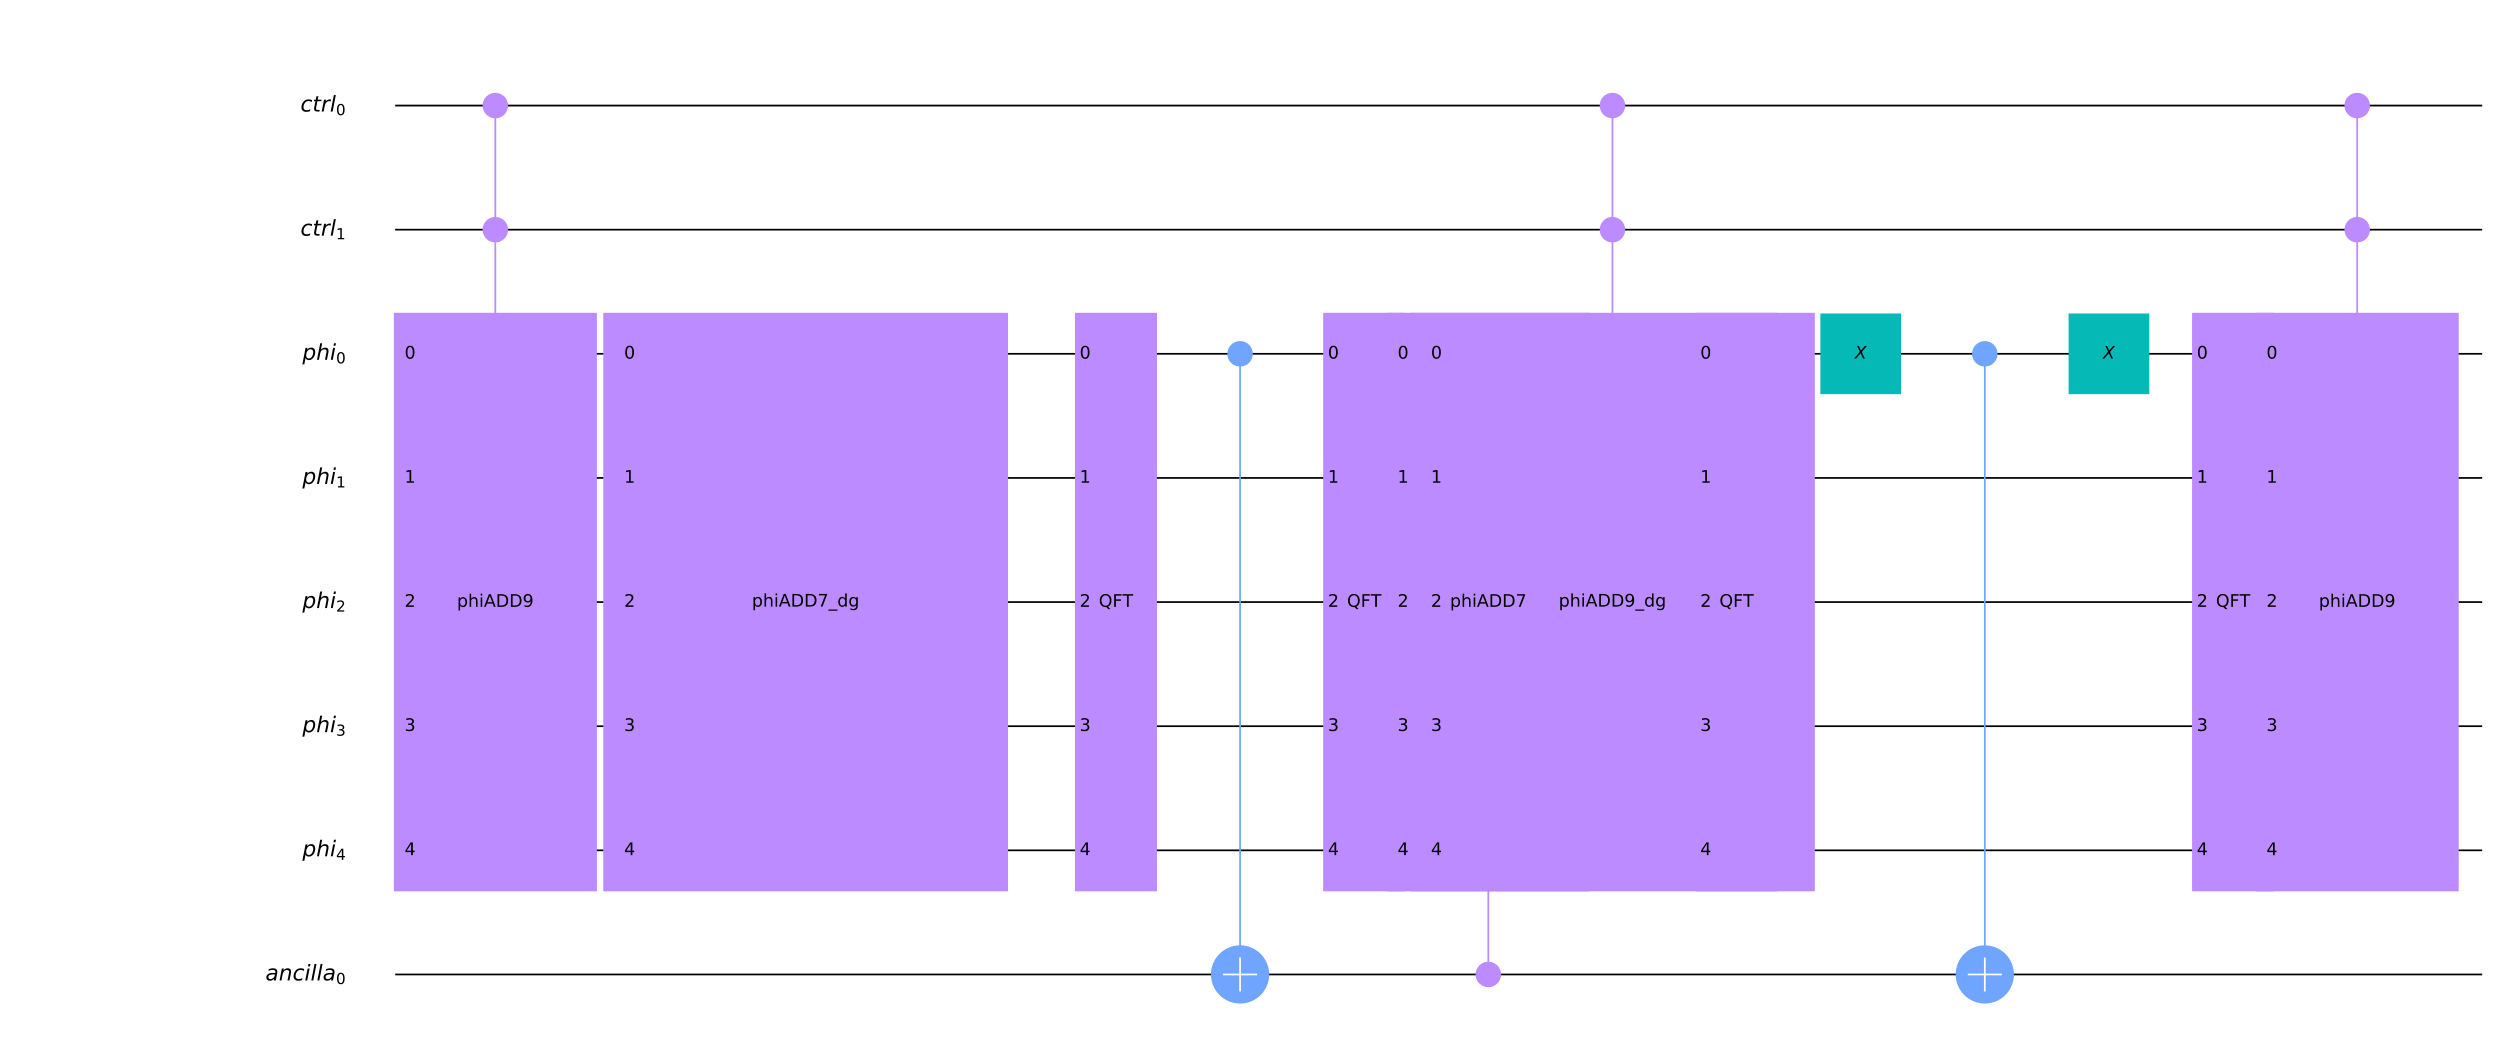 <?xml version="1.0" encoding="utf-8" standalone="no"?>
<!DOCTYPE svg PUBLIC "-//W3C//DTD SVG 1.1//EN"
  "http://www.w3.org/Graphics/SVG/1.1/DTD/svg11.dtd">
<!-- Created with matplotlib (https://matplotlib.org/) -->
<svg height="1212.473pt" version="1.1" viewBox="0 0 2872.659 1212.473" width="2872.659pt" xmlns="http://www.w3.org/2000/svg" xmlns:xlink="http://www.w3.org/1999/xlink">
 <defs>
  <style type="text/css">
*{stroke-linecap:butt;stroke-linejoin:round;}
  </style>
 </defs>
 <g id="figure_1">
  <g id="patch_1">
   <path d="M 0 1212.473 
L 2872.659 1212.473 
L 2872.659 0 
L 0 0 
z
" style="fill:#ffffff;"/>
  </g>
  <g id="axes_1">
   <g id="line2d_1">
    <path clip-path="url(#pfd63b93f3a)" d="M 455.051 121.302 
L 2851.196 121.302 
" style="fill:none;stroke:#000000;stroke-linecap:square;stroke-width:2;"/>
   </g>
   <g id="line2d_2">
    <path clip-path="url(#pfd63b93f3a)" d="M 455.051 263.93 
L 2851.196 263.93 
" style="fill:none;stroke:#000000;stroke-linecap:square;stroke-width:2;"/>
   </g>
   <g id="line2d_3">
    <path clip-path="url(#pfd63b93f3a)" d="M 455.051 406.558 
L 2851.196 406.558 
" style="fill:none;stroke:#000000;stroke-linecap:square;stroke-width:2;"/>
   </g>
   <g id="line2d_4">
    <path clip-path="url(#pfd63b93f3a)" d="M 455.051 549.185 
L 2851.196 549.185 
" style="fill:none;stroke:#000000;stroke-linecap:square;stroke-width:2;"/>
   </g>
   <g id="line2d_5">
    <path clip-path="url(#pfd63b93f3a)" d="M 455.051 691.813 
L 2851.196 691.813 
" style="fill:none;stroke:#000000;stroke-linecap:square;stroke-width:2;"/>
   </g>
   <g id="line2d_6">
    <path clip-path="url(#pfd63b93f3a)" d="M 455.051 834.441 
L 2851.196 834.441 
" style="fill:none;stroke:#000000;stroke-linecap:square;stroke-width:2;"/>
   </g>
   <g id="line2d_7">
    <path clip-path="url(#pfd63b93f3a)" d="M 455.051 977.068 
L 2851.196 977.068 
" style="fill:none;stroke:#000000;stroke-linecap:square;stroke-width:2;"/>
   </g>
   <g id="line2d_8">
    <path clip-path="url(#pfd63b93f3a)" d="M 455.051 1119.696 
L 2851.196 1119.696 
" style="fill:none;stroke:#000000;stroke-linecap:square;stroke-width:2;"/>
   </g>
   <g id="line2d_9">
    <path clip-path="url(#pfd63b93f3a)" d="M 569.153 977.068 
L 569.153 121.302 
" style="fill:none;stroke:#bb8bff;stroke-linecap:square;stroke-width:2;"/>
   </g>
   <g id="line2d_10">
    <path clip-path="url(#pfd63b93f3a)" d="M 1424.919 1119.696 
L 1424.919 406.558 
" style="fill:none;stroke:#6fa4ff;stroke-linecap:square;stroke-width:2;"/>
   </g>
   <g id="line2d_11">
    <path clip-path="url(#pfd63b93f3a)" d="M 1710.175 1119.696 
L 1710.175 406.558 
" style="fill:none;stroke:#bb8bff;stroke-linecap:square;stroke-width:2;"/>
   </g>
   <g id="line2d_12">
    <path clip-path="url(#pfd63b93f3a)" d="M 1852.802 977.068 
L 1852.802 121.302 
" style="fill:none;stroke:#bb8bff;stroke-linecap:square;stroke-width:2;"/>
   </g>
   <g id="line2d_13">
    <path clip-path="url(#pfd63b93f3a)" d="M 2280.685 1119.696 
L 2280.685 406.558 
" style="fill:none;stroke:#6fa4ff;stroke-linecap:square;stroke-width:2;"/>
   </g>
   <g id="line2d_14">
    <path clip-path="url(#pfd63b93f3a)" d="M 2708.568 977.068 
L 2708.568 121.302 
" style="fill:none;stroke:#bb8bff;stroke-linecap:square;stroke-width:2;"/>
   </g>
   <g id="patch_2">
    <path clip-path="url(#pfd63b93f3a)" d="M 569.153 135.208 
C 572.841 135.208 576.378 133.743 578.986 131.135 
C 581.594 128.528 583.059 124.99 583.059 121.302 
C 583.059 117.614 581.594 114.077 578.986 111.469 
C 576.378 108.861 572.841 107.396 569.153 107.396 
C 565.465 107.396 561.928 108.861 559.32 111.469 
C 556.712 114.077 555.247 117.614 555.247 121.302 
C 555.247 124.99 556.712 128.528 559.32 131.135 
C 561.928 133.743 565.465 135.208 569.153 135.208 
z
" style="fill:#bb8bff;stroke:#bb8bff;stroke-linejoin:miter;stroke-width:1.5;"/>
   </g>
   <g id="patch_3">
    <path clip-path="url(#pfd63b93f3a)" d="M 569.153 277.836 
C 572.841 277.836 576.378 276.371 578.986 273.763 
C 581.594 271.155 583.059 267.618 583.059 263.93 
C 583.059 260.242 581.594 256.704 578.986 254.097 
C 576.378 251.489 572.841 250.024 569.153 250.024 
C 565.465 250.024 561.928 251.489 559.32 254.097 
C 556.712 256.704 555.247 260.242 555.247 263.93 
C 555.247 267.618 556.712 271.155 559.32 273.763 
C 561.928 276.371 565.465 277.836 569.153 277.836 
z
" style="fill:#bb8bff;stroke:#bb8bff;stroke-linejoin:miter;stroke-width:1.5;"/>
   </g>
   <g id="patch_4">
    <path clip-path="url(#pfd63b93f3a)" d="M 453.268 1023.422 
L 685.038 1023.422 
L 685.038 360.204 
L 453.268 360.204 
z
" style="fill:#bb8bff;stroke:#bb8bff;stroke-linejoin:miter;stroke-width:1.5;"/>
   </g>
   <g id="patch_5">
    <path clip-path="url(#pfd63b93f3a)" d="M 693.952 1023.422 
L 1157.492 1023.422 
L 1157.492 360.204 
L 693.952 360.204 
z
" style="fill:#bb8bff;stroke:#bb8bff;stroke-linejoin:miter;stroke-width:1.5;"/>
   </g>
   <g id="patch_6">
    <path clip-path="url(#pfd63b93f3a)" d="M 1235.938 1023.422 
L 1328.646 1023.422 
L 1328.646 360.204 
L 1235.938 360.204 
z
" style="fill:#bb8bff;stroke:#bb8bff;stroke-linejoin:miter;stroke-width:1.5;"/>
   </g>
   <g id="patch_7">
    <path clip-path="url(#pfd63b93f3a)" d="M 1424.919 420.464 
C 1428.607 420.464 1432.145 418.998 1434.752 416.391 
C 1437.36 413.783 1438.825 410.246 1438.825 406.558 
C 1438.825 402.87 1437.36 399.332 1434.752 396.724 
C 1432.145 394.117 1428.607 392.651 1424.919 392.651 
C 1421.231 392.651 1417.694 394.117 1415.086 396.724 
C 1412.478 399.332 1411.013 402.87 1411.013 406.558 
C 1411.013 410.246 1412.478 413.783 1415.086 416.391 
C 1417.694 418.998 1421.231 420.464 1424.919 420.464 
z
" style="fill:#6fa4ff;stroke:#6fa4ff;stroke-linejoin:miter;stroke-width:1.5;"/>
   </g>
   <g id="patch_8">
    <path clip-path="url(#pfd63b93f3a)" d="M 1424.919 1152.144 
C 1433.525 1152.144 1441.778 1148.725 1447.863 1142.64 
C 1453.948 1136.555 1457.367 1128.301 1457.367 1119.696 
C 1457.367 1111.091 1453.948 1102.837 1447.863 1096.752 
C 1441.778 1090.667 1433.525 1087.248 1424.919 1087.248 
C 1416.314 1087.248 1408.06 1090.667 1401.975 1096.752 
C 1395.89 1102.837 1392.471 1111.091 1392.471 1119.696 
C 1392.471 1128.301 1395.89 1136.555 1401.975 1142.64 
C 1408.06 1148.725 1416.314 1152.144 1424.919 1152.144 
z
" style="fill:#6fa4ff;stroke:#6fa4ff;stroke-linejoin:miter;stroke-width:2;"/>
   </g>
   <g id="patch_9">
    <path clip-path="url(#pfd63b93f3a)" d="M 1521.193 1023.422 
L 1613.901 1023.422 
L 1613.901 360.204 
L 1521.193 360.204 
z
" style="fill:#bb8bff;stroke:#bb8bff;stroke-linejoin:miter;stroke-width:1.5;"/>
   </g>
   <g id="patch_10">
    <path clip-path="url(#pfd63b93f3a)" d="M 1710.175 1133.602 
C 1713.863 1133.602 1717.4 1132.137 1720.008 1129.529 
C 1722.616 1126.921 1724.081 1123.384 1724.081 1119.696 
C 1724.081 1116.008 1722.616 1112.471 1720.008 1109.863 
C 1717.4 1107.255 1713.863 1105.79 1710.175 1105.79 
C 1706.487 1105.79 1702.949 1107.255 1700.341 1109.863 
C 1697.734 1112.471 1696.268 1116.008 1696.268 1119.696 
C 1696.268 1123.384 1697.734 1126.921 1700.341 1129.529 
C 1702.949 1132.137 1706.487 1133.602 1710.175 1133.602 
z
" style="fill:#bb8bff;stroke:#bb8bff;stroke-linejoin:miter;stroke-width:1.5;"/>
   </g>
   <g id="patch_11">
    <path clip-path="url(#pfd63b93f3a)" d="M 1594.29 1023.422 
L 1826.06 1023.422 
L 1826.06 360.204 
L 1594.29 360.204 
z
" style="fill:#bb8bff;stroke:#bb8bff;stroke-linejoin:miter;stroke-width:1.5;"/>
   </g>
   <g id="patch_12">
    <path clip-path="url(#pfd63b93f3a)" d="M 1852.802 135.208 
C 1856.49 135.208 1860.028 133.743 1862.636 131.135 
C 1865.243 128.528 1866.709 124.99 1866.709 121.302 
C 1866.709 117.614 1865.243 114.077 1862.636 111.469 
C 1860.028 108.861 1856.49 107.396 1852.802 107.396 
C 1849.114 107.396 1845.577 108.861 1842.969 111.469 
C 1840.361 114.077 1838.896 117.614 1838.896 121.302 
C 1838.896 124.99 1840.361 128.528 1842.969 131.135 
C 1845.577 133.743 1849.114 135.208 1852.802 135.208 
z
" style="fill:#bb8bff;stroke:#bb8bff;stroke-linejoin:miter;stroke-width:1.5;"/>
   </g>
   <g id="patch_13">
    <path clip-path="url(#pfd63b93f3a)" d="M 1852.802 277.836 
C 1856.49 277.836 1860.028 276.371 1862.636 273.763 
C 1865.243 271.155 1866.709 267.618 1866.709 263.93 
C 1866.709 260.242 1865.243 256.704 1862.636 254.097 
C 1860.028 251.489 1856.49 250.024 1852.802 250.024 
C 1849.114 250.024 1845.577 251.489 1842.969 254.097 
C 1840.361 256.704 1838.896 260.242 1838.896 263.93 
C 1838.896 267.618 1840.361 271.155 1842.969 273.763 
C 1845.577 276.371 1849.114 277.836 1852.802 277.836 
z
" style="fill:#bb8bff;stroke:#bb8bff;stroke-linejoin:miter;stroke-width:1.5;"/>
   </g>
   <g id="patch_14">
    <path clip-path="url(#pfd63b93f3a)" d="M 1621.032 1023.422 
L 2084.572 1023.422 
L 2084.572 360.204 
L 1621.032 360.204 
z
" style="fill:#bb8bff;stroke:#bb8bff;stroke-linejoin:miter;stroke-width:1.5;"/>
   </g>
   <g id="patch_15">
    <path clip-path="url(#pfd63b93f3a)" d="M 1949.076 1023.422 
L 2041.784 1023.422 
L 2041.784 360.204 
L 1949.076 360.204 
z
" style="fill:#bb8bff;stroke:#bb8bff;stroke-linejoin:miter;stroke-width:1.5;"/>
   </g>
   <g id="patch_16">
    <path clip-path="url(#pfd63b93f3a)" d="M 2091.704 452.912 
L 2184.412 452.912 
L 2184.412 360.204 
L 2091.704 360.204 
z
" style="fill:#05bab6;"/>
   </g>
   <g id="patch_17">
    <path clip-path="url(#pfd63b93f3a)" d="M 2280.685 420.464 
C 2284.373 420.464 2287.911 418.998 2290.519 416.391 
C 2293.126 413.783 2294.592 410.246 2294.592 406.558 
C 2294.592 402.87 2293.126 399.332 2290.519 396.724 
C 2287.911 394.117 2284.373 392.651 2280.685 392.651 
C 2276.997 392.651 2273.46 394.117 2270.852 396.724 
C 2268.244 399.332 2266.779 402.87 2266.779 406.558 
C 2266.779 410.246 2268.244 413.783 2270.852 416.391 
C 2273.46 418.998 2276.997 420.464 2280.685 420.464 
z
" style="fill:#6fa4ff;stroke:#6fa4ff;stroke-linejoin:miter;stroke-width:1.5;"/>
   </g>
   <g id="patch_18">
    <path clip-path="url(#pfd63b93f3a)" d="M 2280.685 1152.144 
C 2289.291 1152.144 2297.545 1148.725 2303.629 1142.64 
C 2309.714 1136.555 2313.133 1128.301 2313.133 1119.696 
C 2313.133 1111.091 2309.714 1102.837 2303.629 1096.752 
C 2297.545 1090.667 2289.291 1087.248 2280.685 1087.248 
C 2272.08 1087.248 2263.826 1090.667 2257.741 1096.752 
C 2251.657 1102.837 2248.238 1111.091 2248.238 1119.696 
C 2248.238 1128.301 2251.657 1136.555 2257.741 1142.64 
C 2263.826 1148.725 2272.08 1152.144 2280.685 1152.144 
z
" style="fill:#6fa4ff;stroke:#6fa4ff;stroke-linejoin:miter;stroke-width:2;"/>
   </g>
   <g id="patch_19">
    <path clip-path="url(#pfd63b93f3a)" d="M 2376.959 452.912 
L 2469.667 452.912 
L 2469.667 360.204 
L 2376.959 360.204 
z
" style="fill:#05bab6;"/>
   </g>
   <g id="patch_20">
    <path clip-path="url(#pfd63b93f3a)" d="M 2519.587 1023.422 
L 2612.295 1023.422 
L 2612.295 360.204 
L 2519.587 360.204 
z
" style="fill:#bb8bff;stroke:#bb8bff;stroke-linejoin:miter;stroke-width:1.5;"/>
   </g>
   <g id="patch_21">
    <path clip-path="url(#pfd63b93f3a)" d="M 2708.568 135.208 
C 2712.256 135.208 2715.794 133.743 2718.402 131.135 
C 2721.009 128.528 2722.475 124.99 2722.475 121.302 
C 2722.475 117.614 2721.009 114.077 2718.402 111.469 
C 2715.794 108.861 2712.256 107.396 2708.568 107.396 
C 2704.881 107.396 2701.343 108.861 2698.735 111.469 
C 2696.128 114.077 2694.662 117.614 2694.662 121.302 
C 2694.662 124.99 2696.128 128.528 2698.735 131.135 
C 2701.343 133.743 2704.881 135.208 2708.568 135.208 
z
" style="fill:#bb8bff;stroke:#bb8bff;stroke-linejoin:miter;stroke-width:1.5;"/>
   </g>
   <g id="patch_22">
    <path clip-path="url(#pfd63b93f3a)" d="M 2708.568 277.836 
C 2712.256 277.836 2715.794 276.371 2718.402 273.763 
C 2721.009 271.155 2722.475 267.618 2722.475 263.93 
C 2722.475 260.242 2721.009 256.704 2718.402 254.097 
C 2715.794 251.489 2712.256 250.024 2708.568 250.024 
C 2704.881 250.024 2701.343 251.489 2698.735 254.097 
C 2696.128 256.704 2694.662 260.242 2694.662 263.93 
C 2694.662 267.618 2696.128 271.155 2698.735 273.763 
C 2701.343 276.371 2704.881 277.836 2708.568 277.836 
z
" style="fill:#bb8bff;stroke:#bb8bff;stroke-linejoin:miter;stroke-width:1.5;"/>
   </g>
   <g id="patch_23">
    <path clip-path="url(#pfd63b93f3a)" d="M 2592.683 1023.422 
L 2824.453 1023.422 
L 2824.453 360.204 
L 2592.683 360.204 
z
" style="fill:#bb8bff;stroke:#bb8bff;stroke-linejoin:miter;stroke-width:1.5;"/>
   </g>
   <g id="line2d_15">
    <path clip-path="url(#pfd63b93f3a)" d="M 1424.919 1138.238 
L 1424.919 1101.154 
" style="fill:none;stroke:#ffffff;stroke-linecap:square;stroke-width:2;"/>
   </g>
   <g id="line2d_16">
    <path clip-path="url(#pfd63b93f3a)" d="M 1406.378 1119.696 
L 1443.461 1119.696 
" style="fill:none;stroke:#ffffff;stroke-linecap:square;stroke-width:2;"/>
   </g>
   <g id="line2d_17">
    <path clip-path="url(#pfd63b93f3a)" d="M 2280.685 1138.238 
L 2280.685 1101.154 
" style="fill:none;stroke:#ffffff;stroke-linecap:square;stroke-width:2;"/>
   </g>
   <g id="line2d_18">
    <path clip-path="url(#pfd63b93f3a)" d="M 2262.144 1119.696 
L 2299.227 1119.696 
" style="fill:none;stroke:#ffffff;stroke-linecap:square;stroke-width:2;"/>
   </g>
   <g id="text_1">
    <g clip-path="url(#pfd63b93f3a)">
     <!-- 0 -->
     <defs>
      <path d="M 31.781 66.406 
Q 24.172 66.406 20.328 58.906 
Q 16.5 51.422 16.5 36.375 
Q 16.5 21.391 20.328 13.891 
Q 24.172 6.391 31.781 6.391 
Q 39.453 6.391 43.281 13.891 
Q 47.125 21.391 47.125 36.375 
Q 47.125 51.422 43.281 58.906 
Q 39.453 66.406 31.781 66.406 
z
M 31.781 74.219 
Q 44.047 74.219 50.516 64.516 
Q 56.984 54.828 56.984 36.375 
Q 56.984 17.969 50.516 8.266 
Q 44.047 -1.422 31.781 -1.422 
Q 19.531 -1.422 13.062 8.266 
Q 6.594 17.969 6.594 36.375 
Q 6.594 54.828 13.062 64.516 
Q 19.531 74.219 31.781 74.219 
z
" id="DejaVuSans-48"/>
     </defs>
     <g transform="translate(464.857 412.076)scale(0.2 -0.2)">
      <use xlink:href="#DejaVuSans-48"/>
     </g>
    </g>
   </g>
   <g id="text_2">
    <g clip-path="url(#pfd63b93f3a)">
     <!-- 1 -->
     <defs>
      <path d="M 12.406 8.297 
L 28.516 8.297 
L 28.516 63.922 
L 10.984 60.406 
L 10.984 69.391 
L 28.422 72.906 
L 38.281 72.906 
L 38.281 8.297 
L 54.391 8.297 
L 54.391 0 
L 12.406 0 
z
" id="DejaVuSans-49"/>
     </defs>
     <g transform="translate(464.857 554.704)scale(0.2 -0.2)">
      <use xlink:href="#DejaVuSans-49"/>
     </g>
    </g>
   </g>
   <g id="text_3">
    <g clip-path="url(#pfd63b93f3a)">
     <!-- 2 -->
     <defs>
      <path d="M 19.188 8.297 
L 53.609 8.297 
L 53.609 0 
L 7.328 0 
L 7.328 8.297 
Q 12.938 14.109 22.625 23.891 
Q 32.328 33.688 34.812 36.531 
Q 39.547 41.844 41.422 45.531 
Q 43.312 49.219 43.312 52.781 
Q 43.312 58.594 39.234 62.25 
Q 35.156 65.922 28.609 65.922 
Q 23.969 65.922 18.812 64.312 
Q 13.672 62.703 7.812 59.422 
L 7.812 69.391 
Q 13.766 71.781 18.938 73 
Q 24.125 74.219 28.422 74.219 
Q 39.75 74.219 46.484 68.547 
Q 53.219 62.891 53.219 53.422 
Q 53.219 48.922 51.531 44.891 
Q 49.859 40.875 45.406 35.406 
Q 44.188 33.984 37.641 27.219 
Q 31.109 20.453 19.188 8.297 
z
" id="DejaVuSans-50"/>
     </defs>
     <g transform="translate(464.857 697.332)scale(0.2 -0.2)">
      <use xlink:href="#DejaVuSans-50"/>
     </g>
    </g>
   </g>
   <g id="text_4">
    <g clip-path="url(#pfd63b93f3a)">
     <!-- 3 -->
     <defs>
      <path d="M 40.578 39.312 
Q 47.656 37.797 51.625 33 
Q 55.609 28.219 55.609 21.188 
Q 55.609 10.406 48.188 4.484 
Q 40.766 -1.422 27.094 -1.422 
Q 22.516 -1.422 17.656 -0.516 
Q 12.797 0.391 7.625 2.203 
L 7.625 11.719 
Q 11.719 9.328 16.594 8.109 
Q 21.484 6.891 26.812 6.891 
Q 36.078 6.891 40.938 10.547 
Q 45.797 14.203 45.797 21.188 
Q 45.797 27.641 41.281 31.266 
Q 36.766 34.906 28.719 34.906 
L 20.219 34.906 
L 20.219 43.016 
L 29.109 43.016 
Q 36.375 43.016 40.234 45.922 
Q 44.094 48.828 44.094 54.297 
Q 44.094 59.906 40.109 62.906 
Q 36.141 65.922 28.719 65.922 
Q 24.656 65.922 20.016 65.031 
Q 15.375 64.156 9.812 62.312 
L 9.812 71.094 
Q 15.438 72.656 20.344 73.438 
Q 25.25 74.219 29.594 74.219 
Q 40.828 74.219 47.359 69.109 
Q 53.906 64.016 53.906 55.328 
Q 53.906 49.266 50.438 45.094 
Q 46.969 40.922 40.578 39.312 
z
" id="DejaVuSans-51"/>
     </defs>
     <g transform="translate(464.857 839.959)scale(0.2 -0.2)">
      <use xlink:href="#DejaVuSans-51"/>
     </g>
    </g>
   </g>
   <g id="text_5">
    <g clip-path="url(#pfd63b93f3a)">
     <!-- 4 -->
     <defs>
      <path d="M 37.797 64.312 
L 12.891 25.391 
L 37.797 25.391 
z
M 35.203 72.906 
L 47.609 72.906 
L 47.609 25.391 
L 58.016 25.391 
L 58.016 17.188 
L 47.609 17.188 
L 47.609 0 
L 37.797 0 
L 37.797 17.188 
L 4.891 17.188 
L 4.891 26.703 
z
" id="DejaVuSans-52"/>
     </defs>
     <g transform="translate(464.857 982.587)scale(0.2 -0.2)">
      <use xlink:href="#DejaVuSans-52"/>
     </g>
    </g>
   </g>
   <g id="text_6">
    <g clip-path="url(#pfd63b93f3a)">
     <!-- phiADD9 -->
     <defs>
      <path d="M 18.109 8.203 
L 18.109 -20.797 
L 9.078 -20.797 
L 9.078 54.688 
L 18.109 54.688 
L 18.109 46.391 
Q 20.953 51.266 25.266 53.625 
Q 29.594 56 35.594 56 
Q 45.562 56 51.781 48.094 
Q 58.016 40.188 58.016 27.297 
Q 58.016 14.406 51.781 6.484 
Q 45.562 -1.422 35.594 -1.422 
Q 29.594 -1.422 25.266 0.953 
Q 20.953 3.328 18.109 8.203 
z
M 48.688 27.297 
Q 48.688 37.203 44.609 42.844 
Q 40.531 48.484 33.406 48.484 
Q 26.266 48.484 22.188 42.844 
Q 18.109 37.203 18.109 27.297 
Q 18.109 17.391 22.188 11.75 
Q 26.266 6.109 33.406 6.109 
Q 40.531 6.109 44.609 11.75 
Q 48.688 17.391 48.688 27.297 
z
" id="DejaVuSans-112"/>
      <path d="M 54.891 33.016 
L 54.891 0 
L 45.906 0 
L 45.906 32.719 
Q 45.906 40.484 42.875 44.328 
Q 39.844 48.188 33.797 48.188 
Q 26.516 48.188 22.312 43.547 
Q 18.109 38.922 18.109 30.906 
L 18.109 0 
L 9.078 0 
L 9.078 75.984 
L 18.109 75.984 
L 18.109 46.188 
Q 21.344 51.125 25.703 53.562 
Q 30.078 56 35.797 56 
Q 45.219 56 50.047 50.172 
Q 54.891 44.344 54.891 33.016 
z
" id="DejaVuSans-104"/>
      <path d="M 9.422 54.688 
L 18.406 54.688 
L 18.406 0 
L 9.422 0 
z
M 9.422 75.984 
L 18.406 75.984 
L 18.406 64.594 
L 9.422 64.594 
z
" id="DejaVuSans-105"/>
      <path d="M 34.188 63.188 
L 20.797 26.906 
L 47.609 26.906 
z
M 28.609 72.906 
L 39.797 72.906 
L 67.578 0 
L 57.328 0 
L 50.688 18.703 
L 17.828 18.703 
L 11.188 0 
L 0.781 0 
z
" id="DejaVuSans-65"/>
      <path d="M 19.672 64.797 
L 19.672 8.109 
L 31.594 8.109 
Q 46.688 8.109 53.688 14.938 
Q 60.688 21.781 60.688 36.531 
Q 60.688 51.172 53.688 57.984 
Q 46.688 64.797 31.594 64.797 
z
M 9.812 72.906 
L 30.078 72.906 
Q 51.266 72.906 61.172 64.094 
Q 71.094 55.281 71.094 36.531 
Q 71.094 17.672 61.125 8.828 
Q 51.172 0 30.078 0 
L 9.812 0 
z
" id="DejaVuSans-68"/>
      <path d="M 10.984 1.516 
L 10.984 10.5 
Q 14.703 8.734 18.5 7.812 
Q 22.312 6.891 25.984 6.891 
Q 35.75 6.891 40.891 13.453 
Q 46.047 20.016 46.781 33.406 
Q 43.953 29.203 39.594 26.953 
Q 35.25 24.703 29.984 24.703 
Q 19.047 24.703 12.672 31.312 
Q 6.297 37.938 6.297 49.422 
Q 6.297 60.641 12.938 67.422 
Q 19.578 74.219 30.609 74.219 
Q 43.266 74.219 49.922 64.516 
Q 56.594 54.828 56.594 36.375 
Q 56.594 19.141 48.406 8.859 
Q 40.234 -1.422 26.422 -1.422 
Q 22.703 -1.422 18.891 -0.688 
Q 15.094 0.047 10.984 1.516 
z
M 30.609 32.422 
Q 37.25 32.422 41.125 36.953 
Q 45.016 41.5 45.016 49.422 
Q 45.016 57.281 41.125 61.844 
Q 37.25 66.406 30.609 66.406 
Q 23.969 66.406 20.094 61.844 
Q 16.219 57.281 16.219 49.422 
Q 16.219 41.5 20.094 36.953 
Q 23.969 32.422 30.609 32.422 
z
" id="DejaVuSans-57"/>
     </defs>
     <g transform="translate(525.086 697.332)scale(0.2 -0.2)">
      <use xlink:href="#DejaVuSans-112"/>
      <use x="63.477" xlink:href="#DejaVuSans-104"/>
      <use x="126.855" xlink:href="#DejaVuSans-105"/>
      <use x="154.639" xlink:href="#DejaVuSans-65"/>
      <use x="223.047" xlink:href="#DejaVuSans-68"/>
      <use x="300.049" xlink:href="#DejaVuSans-68"/>
      <use x="377.051" xlink:href="#DejaVuSans-57"/>
     </g>
    </g>
   </g>
   <g id="text_7">
    <g clip-path="url(#pfd63b93f3a)">
     <!-- 0 -->
     <g transform="translate(717.129 412.076)scale(0.2 -0.2)">
      <use xlink:href="#DejaVuSans-48"/>
     </g>
    </g>
   </g>
   <g id="text_8">
    <g clip-path="url(#pfd63b93f3a)">
     <!-- 1 -->
     <g transform="translate(717.129 554.704)scale(0.2 -0.2)">
      <use xlink:href="#DejaVuSans-49"/>
     </g>
    </g>
   </g>
   <g id="text_9">
    <g clip-path="url(#pfd63b93f3a)">
     <!-- 2 -->
     <g transform="translate(717.129 697.332)scale(0.2 -0.2)">
      <use xlink:href="#DejaVuSans-50"/>
     </g>
    </g>
   </g>
   <g id="text_10">
    <g clip-path="url(#pfd63b93f3a)">
     <!-- 3 -->
     <g transform="translate(717.129 839.959)scale(0.2 -0.2)">
      <use xlink:href="#DejaVuSans-51"/>
     </g>
    </g>
   </g>
   <g id="text_11">
    <g clip-path="url(#pfd63b93f3a)">
     <!-- 4 -->
     <g transform="translate(717.129 982.587)scale(0.2 -0.2)">
      <use xlink:href="#DejaVuSans-52"/>
     </g>
    </g>
   </g>
   <g id="text_12">
    <g clip-path="url(#pfd63b93f3a)">
     <!-- phiADD7_dg -->
     <defs>
      <path d="M 8.203 72.906 
L 55.078 72.906 
L 55.078 68.703 
L 28.609 0 
L 18.312 0 
L 43.219 64.594 
L 8.203 64.594 
z
" id="DejaVuSans-55"/>
      <path d="M 50.984 -16.609 
L 50.984 -23.578 
L -0.984 -23.578 
L -0.984 -16.609 
z
" id="DejaVuSans-95"/>
      <path d="M 45.406 46.391 
L 45.406 75.984 
L 54.391 75.984 
L 54.391 0 
L 45.406 0 
L 45.406 8.203 
Q 42.578 3.328 38.25 0.953 
Q 33.938 -1.422 27.875 -1.422 
Q 17.969 -1.422 11.734 6.484 
Q 5.516 14.406 5.516 27.297 
Q 5.516 40.188 11.734 48.094 
Q 17.969 56 27.875 56 
Q 33.938 56 38.25 53.625 
Q 42.578 51.266 45.406 46.391 
z
M 14.797 27.297 
Q 14.797 17.391 18.875 11.75 
Q 22.953 6.109 30.078 6.109 
Q 37.203 6.109 41.297 11.75 
Q 45.406 17.391 45.406 27.297 
Q 45.406 37.203 41.297 42.844 
Q 37.203 48.484 30.078 48.484 
Q 22.953 48.484 18.875 42.844 
Q 14.797 37.203 14.797 27.297 
z
" id="DejaVuSans-100"/>
      <path d="M 45.406 27.984 
Q 45.406 37.75 41.375 43.109 
Q 37.359 48.484 30.078 48.484 
Q 22.859 48.484 18.828 43.109 
Q 14.797 37.75 14.797 27.984 
Q 14.797 18.266 18.828 12.891 
Q 22.859 7.516 30.078 7.516 
Q 37.359 7.516 41.375 12.891 
Q 45.406 18.266 45.406 27.984 
z
M 54.391 6.781 
Q 54.391 -7.172 48.188 -13.984 
Q 42 -20.797 29.203 -20.797 
Q 24.469 -20.797 20.266 -20.094 
Q 16.062 -19.391 12.109 -17.922 
L 12.109 -9.188 
Q 16.062 -11.328 19.922 -12.344 
Q 23.781 -13.375 27.781 -13.375 
Q 36.625 -13.375 41.016 -8.766 
Q 45.406 -4.156 45.406 5.172 
L 45.406 9.625 
Q 42.625 4.781 38.281 2.391 
Q 33.938 0 27.875 0 
Q 17.828 0 11.672 7.656 
Q 5.516 15.328 5.516 27.984 
Q 5.516 40.672 11.672 48.328 
Q 17.828 56 27.875 56 
Q 33.938 56 38.281 53.609 
Q 42.625 51.219 45.406 46.391 
L 45.406 54.688 
L 54.391 54.688 
z
" id="DejaVuSans-103"/>
     </defs>
     <g transform="translate(863.958 697.054)scale(0.2 -0.2)">
      <use xlink:href="#DejaVuSans-112"/>
      <use x="63.477" xlink:href="#DejaVuSans-104"/>
      <use x="126.855" xlink:href="#DejaVuSans-105"/>
      <use x="154.639" xlink:href="#DejaVuSans-65"/>
      <use x="223.047" xlink:href="#DejaVuSans-68"/>
      <use x="300.049" xlink:href="#DejaVuSans-68"/>
      <use x="377.051" xlink:href="#DejaVuSans-55"/>
      <use x="440.674" xlink:href="#DejaVuSans-95"/>
      <use x="490.674" xlink:href="#DejaVuSans-100"/>
      <use x="554.15" xlink:href="#DejaVuSans-103"/>
     </g>
    </g>
   </g>
   <g id="text_13">
    <g clip-path="url(#pfd63b93f3a)">
     <!-- 0 -->
     <g transform="translate(1240.573 412.076)scale(0.2 -0.2)">
      <use xlink:href="#DejaVuSans-48"/>
     </g>
    </g>
   </g>
   <g id="text_14">
    <g clip-path="url(#pfd63b93f3a)">
     <!-- 1 -->
     <g transform="translate(1240.573 554.704)scale(0.2 -0.2)">
      <use xlink:href="#DejaVuSans-49"/>
     </g>
    </g>
   </g>
   <g id="text_15">
    <g clip-path="url(#pfd63b93f3a)">
     <!-- 2 -->
     <g transform="translate(1240.573 697.332)scale(0.2 -0.2)">
      <use xlink:href="#DejaVuSans-50"/>
     </g>
    </g>
   </g>
   <g id="text_16">
    <g clip-path="url(#pfd63b93f3a)">
     <!-- 3 -->
     <g transform="translate(1240.573 839.959)scale(0.2 -0.2)">
      <use xlink:href="#DejaVuSans-51"/>
     </g>
    </g>
   </g>
   <g id="text_17">
    <g clip-path="url(#pfd63b93f3a)">
     <!-- 4 -->
     <g transform="translate(1240.573 982.587)scale(0.2 -0.2)">
      <use xlink:href="#DejaVuSans-52"/>
     </g>
    </g>
   </g>
   <g id="text_18">
    <g clip-path="url(#pfd63b93f3a)">
     <!-- QFT -->
     <defs>
      <path d="M 39.406 66.219 
Q 28.656 66.219 22.328 58.203 
Q 16.016 50.203 16.016 36.375 
Q 16.016 22.609 22.328 14.594 
Q 28.656 6.594 39.406 6.594 
Q 50.141 6.594 56.422 14.594 
Q 62.703 22.609 62.703 36.375 
Q 62.703 50.203 56.422 58.203 
Q 50.141 66.219 39.406 66.219 
z
M 53.219 1.312 
L 66.219 -12.891 
L 54.297 -12.891 
L 43.5 -1.219 
Q 41.891 -1.312 41.031 -1.359 
Q 40.188 -1.422 39.406 -1.422 
Q 24.031 -1.422 14.812 8.859 
Q 5.609 19.141 5.609 36.375 
Q 5.609 53.656 14.812 63.938 
Q 24.031 74.219 39.406 74.219 
Q 54.734 74.219 63.906 63.938 
Q 73.094 53.656 73.094 36.375 
Q 73.094 23.688 67.984 14.641 
Q 62.891 5.609 53.219 1.312 
z
" id="DejaVuSans-81"/>
      <path d="M 9.812 72.906 
L 51.703 72.906 
L 51.703 64.594 
L 19.672 64.594 
L 19.672 43.109 
L 48.578 43.109 
L 48.578 34.812 
L 19.672 34.812 
L 19.672 0 
L 9.812 0 
z
" id="DejaVuSans-70"/>
      <path d="M -0.297 72.906 
L 61.375 72.906 
L 61.375 64.594 
L 35.5 64.594 
L 35.5 0 
L 25.594 0 
L 25.594 64.594 
L -0.297 64.594 
z
" id="DejaVuSans-84"/>
     </defs>
     <g transform="translate(1262.562 697.332)scale(0.2 -0.2)">
      <use xlink:href="#DejaVuSans-81"/>
      <use x="78.711" xlink:href="#DejaVuSans-70"/>
      <use x="136.215" xlink:href="#DejaVuSans-84"/>
     </g>
    </g>
   </g>
   <g id="text_19">
    <g clip-path="url(#pfd63b93f3a)">
     <!-- 0 -->
     <g transform="translate(1525.828 412.076)scale(0.2 -0.2)">
      <use xlink:href="#DejaVuSans-48"/>
     </g>
    </g>
   </g>
   <g id="text_20">
    <g clip-path="url(#pfd63b93f3a)">
     <!-- 1 -->
     <g transform="translate(1525.828 554.704)scale(0.2 -0.2)">
      <use xlink:href="#DejaVuSans-49"/>
     </g>
    </g>
   </g>
   <g id="text_21">
    <g clip-path="url(#pfd63b93f3a)">
     <!-- 2 -->
     <g transform="translate(1525.828 697.332)scale(0.2 -0.2)">
      <use xlink:href="#DejaVuSans-50"/>
     </g>
    </g>
   </g>
   <g id="text_22">
    <g clip-path="url(#pfd63b93f3a)">
     <!-- 3 -->
     <g transform="translate(1525.828 839.959)scale(0.2 -0.2)">
      <use xlink:href="#DejaVuSans-51"/>
     </g>
    </g>
   </g>
   <g id="text_23">
    <g clip-path="url(#pfd63b93f3a)">
     <!-- 4 -->
     <g transform="translate(1525.828 982.587)scale(0.2 -0.2)">
      <use xlink:href="#DejaVuSans-52"/>
     </g>
    </g>
   </g>
   <g id="text_24">
    <g clip-path="url(#pfd63b93f3a)">
     <!-- QFT -->
     <g transform="translate(1547.817 697.332)scale(0.2 -0.2)">
      <use xlink:href="#DejaVuSans-81"/>
      <use x="78.711" xlink:href="#DejaVuSans-70"/>
      <use x="136.215" xlink:href="#DejaVuSans-84"/>
     </g>
    </g>
   </g>
   <g id="text_25">
    <g clip-path="url(#pfd63b93f3a)">
     <!-- 0 -->
     <g transform="translate(1605.878 412.076)scale(0.2 -0.2)">
      <use xlink:href="#DejaVuSans-48"/>
     </g>
    </g>
   </g>
   <g id="text_26">
    <g clip-path="url(#pfd63b93f3a)">
     <!-- 1 -->
     <g transform="translate(1605.878 554.704)scale(0.2 -0.2)">
      <use xlink:href="#DejaVuSans-49"/>
     </g>
    </g>
   </g>
   <g id="text_27">
    <g clip-path="url(#pfd63b93f3a)">
     <!-- 2 -->
     <g transform="translate(1605.878 697.332)scale(0.2 -0.2)">
      <use xlink:href="#DejaVuSans-50"/>
     </g>
    </g>
   </g>
   <g id="text_28">
    <g clip-path="url(#pfd63b93f3a)">
     <!-- 3 -->
     <g transform="translate(1605.878 839.959)scale(0.2 -0.2)">
      <use xlink:href="#DejaVuSans-51"/>
     </g>
    </g>
   </g>
   <g id="text_29">
    <g clip-path="url(#pfd63b93f3a)">
     <!-- 4 -->
     <g transform="translate(1605.878 982.587)scale(0.2 -0.2)">
      <use xlink:href="#DejaVuSans-52"/>
     </g>
    </g>
   </g>
   <g id="text_30">
    <g clip-path="url(#pfd63b93f3a)">
     <!-- phiADD7 -->
     <g transform="translate(1666.107 697.332)scale(0.2 -0.2)">
      <use xlink:href="#DejaVuSans-112"/>
      <use x="63.477" xlink:href="#DejaVuSans-104"/>
      <use x="126.855" xlink:href="#DejaVuSans-105"/>
      <use x="154.639" xlink:href="#DejaVuSans-65"/>
      <use x="223.047" xlink:href="#DejaVuSans-68"/>
      <use x="300.049" xlink:href="#DejaVuSans-68"/>
      <use x="377.051" xlink:href="#DejaVuSans-55"/>
     </g>
    </g>
   </g>
   <g id="text_31">
    <g clip-path="url(#pfd63b93f3a)">
     <!-- 0 -->
     <g transform="translate(1644.209 412.076)scale(0.2 -0.2)">
      <use xlink:href="#DejaVuSans-48"/>
     </g>
    </g>
   </g>
   <g id="text_32">
    <g clip-path="url(#pfd63b93f3a)">
     <!-- 1 -->
     <g transform="translate(1644.209 554.704)scale(0.2 -0.2)">
      <use xlink:href="#DejaVuSans-49"/>
     </g>
    </g>
   </g>
   <g id="text_33">
    <g clip-path="url(#pfd63b93f3a)">
     <!-- 2 -->
     <g transform="translate(1644.209 697.332)scale(0.2 -0.2)">
      <use xlink:href="#DejaVuSans-50"/>
     </g>
    </g>
   </g>
   <g id="text_34">
    <g clip-path="url(#pfd63b93f3a)">
     <!-- 3 -->
     <g transform="translate(1644.209 839.959)scale(0.2 -0.2)">
      <use xlink:href="#DejaVuSans-51"/>
     </g>
    </g>
   </g>
   <g id="text_35">
    <g clip-path="url(#pfd63b93f3a)">
     <!-- 4 -->
     <g transform="translate(1644.209 982.587)scale(0.2 -0.2)">
      <use xlink:href="#DejaVuSans-52"/>
     </g>
    </g>
   </g>
   <g id="text_36">
    <g clip-path="url(#pfd63b93f3a)">
     <!-- phiADD9_dg -->
     <g transform="translate(1791.038 697.054)scale(0.2 -0.2)">
      <use xlink:href="#DejaVuSans-112"/>
      <use x="63.477" xlink:href="#DejaVuSans-104"/>
      <use x="126.855" xlink:href="#DejaVuSans-105"/>
      <use x="154.639" xlink:href="#DejaVuSans-65"/>
      <use x="223.047" xlink:href="#DejaVuSans-68"/>
      <use x="300.049" xlink:href="#DejaVuSans-68"/>
      <use x="377.051" xlink:href="#DejaVuSans-57"/>
      <use x="440.674" xlink:href="#DejaVuSans-95"/>
      <use x="490.674" xlink:href="#DejaVuSans-100"/>
      <use x="554.15" xlink:href="#DejaVuSans-103"/>
     </g>
    </g>
   </g>
   <g id="text_37">
    <g clip-path="url(#pfd63b93f3a)">
     <!-- 0 -->
     <g transform="translate(1953.711 412.076)scale(0.2 -0.2)">
      <use xlink:href="#DejaVuSans-48"/>
     </g>
    </g>
   </g>
   <g id="text_38">
    <g clip-path="url(#pfd63b93f3a)">
     <!-- 1 -->
     <g transform="translate(1953.711 554.704)scale(0.2 -0.2)">
      <use xlink:href="#DejaVuSans-49"/>
     </g>
    </g>
   </g>
   <g id="text_39">
    <g clip-path="url(#pfd63b93f3a)">
     <!-- 2 -->
     <g transform="translate(1953.711 697.332)scale(0.2 -0.2)">
      <use xlink:href="#DejaVuSans-50"/>
     </g>
    </g>
   </g>
   <g id="text_40">
    <g clip-path="url(#pfd63b93f3a)">
     <!-- 3 -->
     <g transform="translate(1953.711 839.959)scale(0.2 -0.2)">
      <use xlink:href="#DejaVuSans-51"/>
     </g>
    </g>
   </g>
   <g id="text_41">
    <g clip-path="url(#pfd63b93f3a)">
     <!-- 4 -->
     <g transform="translate(1953.711 982.587)scale(0.2 -0.2)">
      <use xlink:href="#DejaVuSans-52"/>
     </g>
    </g>
   </g>
   <g id="text_42">
    <g clip-path="url(#pfd63b93f3a)">
     <!-- QFT -->
     <g transform="translate(1975.7 697.332)scale(0.2 -0.2)">
      <use xlink:href="#DejaVuSans-81"/>
      <use x="78.711" xlink:href="#DejaVuSans-70"/>
      <use x="136.215" xlink:href="#DejaVuSans-84"/>
     </g>
    </g>
   </g>
   <g id="text_43">
    <g clip-path="url(#pfd63b93f3a)">
     <!-- $X$ -->
     <defs>
      <path d="M 13.719 72.906 
L 23.688 72.906 
L 36.188 46.578 
L 58.797 72.906 
L 70.312 72.906 
L 40.281 38.094 
L 58.406 0 
L 48.484 0 
L 33.797 30.719 
L 7.172 0 
L -4.297 0 
L 29.781 39.203 
z
" id="DejaVuSans-Oblique-88"/>
     </defs>
     <g transform="translate(2131.158 412.076)scale(0.2 -0.2)">
      <use transform="translate(0 0.094)" xlink:href="#DejaVuSans-Oblique-88"/>
     </g>
    </g>
   </g>
   <g id="text_44">
    <g clip-path="url(#pfd63b93f3a)">
     <!-- $X$ -->
     <g transform="translate(2416.413 412.076)scale(0.2 -0.2)">
      <use transform="translate(0 0.094)" xlink:href="#DejaVuSans-Oblique-88"/>
     </g>
    </g>
   </g>
   <g id="text_45">
    <g clip-path="url(#pfd63b93f3a)">
     <!-- 0 -->
     <g transform="translate(2524.222 412.076)scale(0.2 -0.2)">
      <use xlink:href="#DejaVuSans-48"/>
     </g>
    </g>
   </g>
   <g id="text_46">
    <g clip-path="url(#pfd63b93f3a)">
     <!-- 1 -->
     <g transform="translate(2524.222 554.704)scale(0.2 -0.2)">
      <use xlink:href="#DejaVuSans-49"/>
     </g>
    </g>
   </g>
   <g id="text_47">
    <g clip-path="url(#pfd63b93f3a)">
     <!-- 2 -->
     <g transform="translate(2524.222 697.332)scale(0.2 -0.2)">
      <use xlink:href="#DejaVuSans-50"/>
     </g>
    </g>
   </g>
   <g id="text_48">
    <g clip-path="url(#pfd63b93f3a)">
     <!-- 3 -->
     <g transform="translate(2524.222 839.959)scale(0.2 -0.2)">
      <use xlink:href="#DejaVuSans-51"/>
     </g>
    </g>
   </g>
   <g id="text_49">
    <g clip-path="url(#pfd63b93f3a)">
     <!-- 4 -->
     <g transform="translate(2524.222 982.587)scale(0.2 -0.2)">
      <use xlink:href="#DejaVuSans-52"/>
     </g>
    </g>
   </g>
   <g id="text_50">
    <g clip-path="url(#pfd63b93f3a)">
     <!-- QFT -->
     <g transform="translate(2546.211 697.332)scale(0.2 -0.2)">
      <use xlink:href="#DejaVuSans-81"/>
      <use x="78.711" xlink:href="#DejaVuSans-70"/>
      <use x="136.215" xlink:href="#DejaVuSans-84"/>
     </g>
    </g>
   </g>
   <g id="text_51">
    <g clip-path="url(#pfd63b93f3a)">
     <!-- 0 -->
     <g transform="translate(2604.272 412.076)scale(0.2 -0.2)">
      <use xlink:href="#DejaVuSans-48"/>
     </g>
    </g>
   </g>
   <g id="text_52">
    <g clip-path="url(#pfd63b93f3a)">
     <!-- 1 -->
     <g transform="translate(2604.272 554.704)scale(0.2 -0.2)">
      <use xlink:href="#DejaVuSans-49"/>
     </g>
    </g>
   </g>
   <g id="text_53">
    <g clip-path="url(#pfd63b93f3a)">
     <!-- 2 -->
     <g transform="translate(2604.272 697.332)scale(0.2 -0.2)">
      <use xlink:href="#DejaVuSans-50"/>
     </g>
    </g>
   </g>
   <g id="text_54">
    <g clip-path="url(#pfd63b93f3a)">
     <!-- 3 -->
     <g transform="translate(2604.272 839.959)scale(0.2 -0.2)">
      <use xlink:href="#DejaVuSans-51"/>
     </g>
    </g>
   </g>
   <g id="text_55">
    <g clip-path="url(#pfd63b93f3a)">
     <!-- 4 -->
     <g transform="translate(2604.272 982.587)scale(0.2 -0.2)">
      <use xlink:href="#DejaVuSans-52"/>
     </g>
    </g>
   </g>
   <g id="text_56">
    <g clip-path="url(#pfd63b93f3a)">
     <!-- phiADD9 -->
     <g transform="translate(2664.501 697.332)scale(0.2 -0.2)">
      <use xlink:href="#DejaVuSans-112"/>
      <use x="63.477" xlink:href="#DejaVuSans-104"/>
      <use x="126.855" xlink:href="#DejaVuSans-105"/>
      <use x="154.639" xlink:href="#DejaVuSans-65"/>
      <use x="223.047" xlink:href="#DejaVuSans-68"/>
      <use x="300.049" xlink:href="#DejaVuSans-68"/>
      <use x="377.051" xlink:href="#DejaVuSans-57"/>
     </g>
    </g>
   </g>
   <g id="text_57">
    <g clip-path="url(#pfd63b93f3a)">
     <!-- ${ctrl}_{0}$ -->
     <defs>
      <path d="M 53.609 52.594 
L 51.812 43.703 
Q 48.578 46.047 44.938 47.219 
Q 41.312 48.391 37.406 48.391 
Q 33.109 48.391 29.219 46.875 
Q 25.344 45.359 22.703 42.578 
Q 18.5 38.328 16.203 32.609 
Q 13.922 26.906 13.922 20.797 
Q 13.922 13.422 17.609 9.812 
Q 21.297 6.203 28.812 6.203 
Q 32.516 6.203 36.688 7.328 
Q 40.875 8.453 45.406 10.688 
L 43.703 1.812 
Q 39.797 0.203 35.672 -0.609 
Q 31.547 -1.422 27.203 -1.422 
Q 16.312 -1.422 10.453 4.016 
Q 4.594 9.469 4.594 19.578 
Q 4.594 28.078 7.641 35.234 
Q 10.688 42.391 16.703 48.094 
Q 20.797 52 26.312 54 
Q 31.844 56 38.375 56 
Q 42.188 56 45.938 55.141 
Q 49.703 54.297 53.609 52.594 
z
" id="DejaVuSans-Oblique-99"/>
      <path d="M 42.281 54.688 
L 40.922 47.703 
L 23 47.703 
L 17.188 18.016 
Q 16.891 16.359 16.75 15.234 
Q 16.609 14.109 16.609 13.484 
Q 16.609 10.359 18.484 8.938 
Q 20.359 7.516 24.516 7.516 
L 33.594 7.516 
L 32.078 0 
L 23.484 0 
Q 15.484 0 11.547 3.125 
Q 7.625 6.25 7.625 12.594 
Q 7.625 13.719 7.766 15.062 
Q 7.906 16.406 8.203 18.016 
L 14.016 47.703 
L 6.391 47.703 
L 7.812 54.688 
L 15.281 54.688 
L 18.312 70.219 
L 27.297 70.219 
L 24.312 54.688 
z
" id="DejaVuSans-Oblique-116"/>
      <path d="M 44.578 46.391 
Q 43.219 47.125 41.453 47.516 
Q 39.703 47.906 37.703 47.906 
Q 30.516 47.906 25.141 42.453 
Q 19.781 37.016 18.016 27.875 
L 12.5 0 
L 3.516 0 
L 14.203 54.688 
L 23.188 54.688 
L 21.484 46.188 
Q 25.047 50.922 30 53.453 
Q 34.969 56 40.578 56 
Q 42.047 56 43.453 55.828 
Q 44.875 55.672 46.297 55.281 
z
" id="DejaVuSans-Oblique-114"/>
      <path d="M 18.312 75.984 
L 27.297 75.984 
L 12.5 0 
L 3.516 0 
z
" id="DejaVuSans-Oblique-108"/>
     </defs>
     <g transform="translate(345.25 128.201)scale(0.25 -0.25)">
      <use transform="translate(0 0.016)" xlink:href="#DejaVuSans-Oblique-99"/>
      <use transform="translate(54.98 0.016)" xlink:href="#DejaVuSans-Oblique-116"/>
      <use transform="translate(94.189 0.016)" xlink:href="#DejaVuSans-Oblique-114"/>
      <use transform="translate(135.303 0.016)" xlink:href="#DejaVuSans-Oblique-108"/>
      <use transform="translate(163.086 -16.391)scale(0.7)" xlink:href="#DejaVuSans-48"/>
     </g>
    </g>
   </g>
   <g id="text_58">
    <g clip-path="url(#pfd63b93f3a)">
     <!-- ${ctrl}_{1}$ -->
     <g transform="translate(345.25 270.828)scale(0.25 -0.25)">
      <use transform="translate(0 0.016)" xlink:href="#DejaVuSans-Oblique-99"/>
      <use transform="translate(54.98 0.016)" xlink:href="#DejaVuSans-Oblique-116"/>
      <use transform="translate(94.189 0.016)" xlink:href="#DejaVuSans-Oblique-114"/>
      <use transform="translate(135.303 0.016)" xlink:href="#DejaVuSans-Oblique-108"/>
      <use transform="translate(163.086 -16.391)scale(0.7)" xlink:href="#DejaVuSans-49"/>
     </g>
    </g>
   </g>
   <g id="text_59">
    <g clip-path="url(#pfd63b93f3a)">
     <!-- ${phi}_{0}$ -->
     <defs>
      <path d="M 49.609 33.688 
Q 49.609 40.875 46.484 44.672 
Q 43.359 48.484 37.5 48.484 
Q 33.5 48.484 29.859 46.438 
Q 26.219 44.391 23.391 40.484 
Q 20.609 36.625 18.938 31.156 
Q 17.281 25.688 17.281 20.312 
Q 17.281 13.484 20.406 9.797 
Q 23.531 6.109 29.297 6.109 
Q 33.547 6.109 37.188 8.109 
Q 40.828 10.109 43.406 13.922 
Q 46.188 17.922 47.891 23.344 
Q 49.609 28.766 49.609 33.688 
z
M 21.781 46.391 
Q 25.391 51.125 30.297 53.562 
Q 35.203 56 41.219 56 
Q 49.609 56 54.25 50.5 
Q 58.891 45.016 58.891 35.109 
Q 58.891 27 56 19.656 
Q 53.125 12.312 47.703 6.5 
Q 44.094 2.641 39.547 0.609 
Q 35.016 -1.422 29.984 -1.422 
Q 24.172 -1.422 20.219 1 
Q 16.266 3.422 14.312 8.203 
L 8.688 -20.797 
L -0.297 -20.797 
L 14.406 54.688 
L 23.391 54.688 
z
" id="DejaVuSans-Oblique-112"/>
      <path d="M 55.719 33.016 
L 49.312 0 
L 40.281 0 
L 46.688 32.672 
Q 47.125 34.969 47.359 36.719 
Q 47.609 38.484 47.609 39.5 
Q 47.609 43.609 45.016 45.891 
Q 42.438 48.188 37.797 48.188 
Q 30.562 48.188 25.266 43.297 
Q 19.969 38.422 18.406 30.328 
L 12.5 0 
L 3.516 0 
L 18.312 75.984 
L 27.297 75.984 
L 21.484 46.094 
Q 24.906 50.688 30.219 53.344 
Q 35.547 56 41.406 56 
Q 48.641 56 52.609 52.094 
Q 56.594 48.188 56.594 41.109 
Q 56.594 39.359 56.375 37.359 
Q 56.156 35.359 55.719 33.016 
z
" id="DejaVuSans-Oblique-104"/>
      <path d="M 18.312 75.984 
L 27.297 75.984 
L 25.094 64.594 
L 16.109 64.594 
z
M 14.203 54.688 
L 23.188 54.688 
L 12.5 0 
L 3.516 0 
z
" id="DejaVuSans-Oblique-105"/>
     </defs>
     <g transform="translate(347.5 413.433)scale(0.25 -0.25)">
      <use transform="translate(0 0.016)" xlink:href="#DejaVuSans-Oblique-112"/>
      <use transform="translate(63.477 0.016)" xlink:href="#DejaVuSans-Oblique-104"/>
      <use transform="translate(126.855 0.016)" xlink:href="#DejaVuSans-Oblique-105"/>
      <use transform="translate(154.639 -16.391)scale(0.7)" xlink:href="#DejaVuSans-48"/>
     </g>
    </g>
   </g>
   <g id="text_60">
    <g clip-path="url(#pfd63b93f3a)">
     <!-- ${phi}_{1}$ -->
     <g transform="translate(347.5 556.06)scale(0.25 -0.25)">
      <use transform="translate(0 0.016)" xlink:href="#DejaVuSans-Oblique-112"/>
      <use transform="translate(63.477 0.016)" xlink:href="#DejaVuSans-Oblique-104"/>
      <use transform="translate(126.855 0.016)" xlink:href="#DejaVuSans-Oblique-105"/>
      <use transform="translate(154.639 -16.391)scale(0.7)" xlink:href="#DejaVuSans-49"/>
     </g>
    </g>
   </g>
   <g id="text_61">
    <g clip-path="url(#pfd63b93f3a)">
     <!-- ${phi}_{2}$ -->
     <g transform="translate(347.5 698.688)scale(0.25 -0.25)">
      <use transform="translate(0 0.016)" xlink:href="#DejaVuSans-Oblique-112"/>
      <use transform="translate(63.477 0.016)" xlink:href="#DejaVuSans-Oblique-104"/>
      <use transform="translate(126.855 0.016)" xlink:href="#DejaVuSans-Oblique-105"/>
      <use transform="translate(154.639 -16.391)scale(0.7)" xlink:href="#DejaVuSans-50"/>
     </g>
    </g>
   </g>
   <g id="text_62">
    <g clip-path="url(#pfd63b93f3a)">
     <!-- ${phi}_{3}$ -->
     <g transform="translate(347.5 841.316)scale(0.25 -0.25)">
      <use transform="translate(0 0.016)" xlink:href="#DejaVuSans-Oblique-112"/>
      <use transform="translate(63.477 0.016)" xlink:href="#DejaVuSans-Oblique-104"/>
      <use transform="translate(126.855 0.016)" xlink:href="#DejaVuSans-Oblique-105"/>
      <use transform="translate(154.639 -16.391)scale(0.7)" xlink:href="#DejaVuSans-51"/>
     </g>
    </g>
   </g>
   <g id="text_63">
    <g clip-path="url(#pfd63b93f3a)">
     <!-- ${phi}_{4}$ -->
     <g transform="translate(347.5 983.943)scale(0.25 -0.25)">
      <use transform="translate(0 0.016)" xlink:href="#DejaVuSans-Oblique-112"/>
      <use transform="translate(63.477 0.016)" xlink:href="#DejaVuSans-Oblique-104"/>
      <use transform="translate(126.855 0.016)" xlink:href="#DejaVuSans-Oblique-105"/>
      <use transform="translate(154.639 -16.391)scale(0.7)" xlink:href="#DejaVuSans-52"/>
     </g>
    </g>
   </g>
   <g id="text_64">
    <g clip-path="url(#pfd63b93f3a)">
     <!-- ${ancilla}_{0}$ -->
     <defs>
      <path d="M 53.719 31.203 
L 47.609 0 
L 38.625 0 
L 40.281 8.297 
Q 36.328 3.422 31.266 1 
Q 26.219 -1.422 20.016 -1.422 
Q 13.031 -1.422 8.562 2.844 
Q 4.109 7.125 4.109 13.812 
Q 4.109 23.391 11.75 28.953 
Q 19.391 34.516 32.812 34.516 
L 45.312 34.516 
L 45.797 36.922 
Q 45.906 37.312 45.953 37.766 
Q 46 38.234 46 39.203 
Q 46 43.562 42.453 45.969 
Q 38.922 48.391 32.516 48.391 
Q 28.125 48.391 23.5 47.266 
Q 18.891 46.141 14.016 43.891 
L 15.578 52.203 
Q 20.656 54.109 25.516 55.047 
Q 30.375 56 34.906 56 
Q 44.578 56 49.625 51.797 
Q 54.688 47.609 54.688 39.594 
Q 54.688 37.984 54.438 35.812 
Q 54.203 33.641 53.719 31.203 
z
M 44 27.484 
L 35.016 27.484 
Q 23.969 27.484 18.672 24.531 
Q 13.375 21.578 13.375 15.375 
Q 13.375 11.078 16.078 8.641 
Q 18.797 6.203 23.578 6.203 
Q 30.906 6.203 36.375 11.453 
Q 41.844 16.703 43.609 25.484 
z
" id="DejaVuSans-Oblique-97"/>
      <path d="M 55.719 33.016 
L 49.312 0 
L 40.281 0 
L 46.688 32.672 
Q 47.125 34.969 47.359 36.719 
Q 47.609 38.484 47.609 39.5 
Q 47.609 43.609 45.016 45.891 
Q 42.438 48.188 37.797 48.188 
Q 30.562 48.188 25.344 43.375 
Q 20.125 38.578 18.5 30.328 
L 12.5 0 
L 3.516 0 
L 14.109 54.688 
L 23.094 54.688 
L 21.297 46.094 
Q 25.047 50.828 30.312 53.406 
Q 35.594 56 41.406 56 
Q 48.641 56 52.609 52.094 
Q 56.594 48.188 56.594 41.109 
Q 56.594 39.359 56.375 37.359 
Q 56.156 35.359 55.719 33.016 
z
" id="DejaVuSans-Oblique-110"/>
     </defs>
     <g transform="translate(305 1126.594)scale(0.25 -0.25)">
      <use transform="translate(0 0.016)" xlink:href="#DejaVuSans-Oblique-97"/>
      <use transform="translate(61.279 0.016)" xlink:href="#DejaVuSans-Oblique-110"/>
      <use transform="translate(124.658 0.016)" xlink:href="#DejaVuSans-Oblique-99"/>
      <use transform="translate(179.639 0.016)" xlink:href="#DejaVuSans-Oblique-105"/>
      <use transform="translate(207.422 0.016)" xlink:href="#DejaVuSans-Oblique-108"/>
      <use transform="translate(235.205 0.016)" xlink:href="#DejaVuSans-Oblique-108"/>
      <use transform="translate(262.988 0.016)" xlink:href="#DejaVuSans-Oblique-97"/>
      <use transform="translate(324.268 -16.391)scale(0.7)" xlink:href="#DejaVuSans-48"/>
     </g>
    </g>
   </g>
  </g>
 </g>
 <defs>
  <clipPath id="pfd63b93f3a">
   <rect height="1198.073" width="2858.259" x="7.2" y="7.2"/>
  </clipPath>
 </defs>
</svg>
